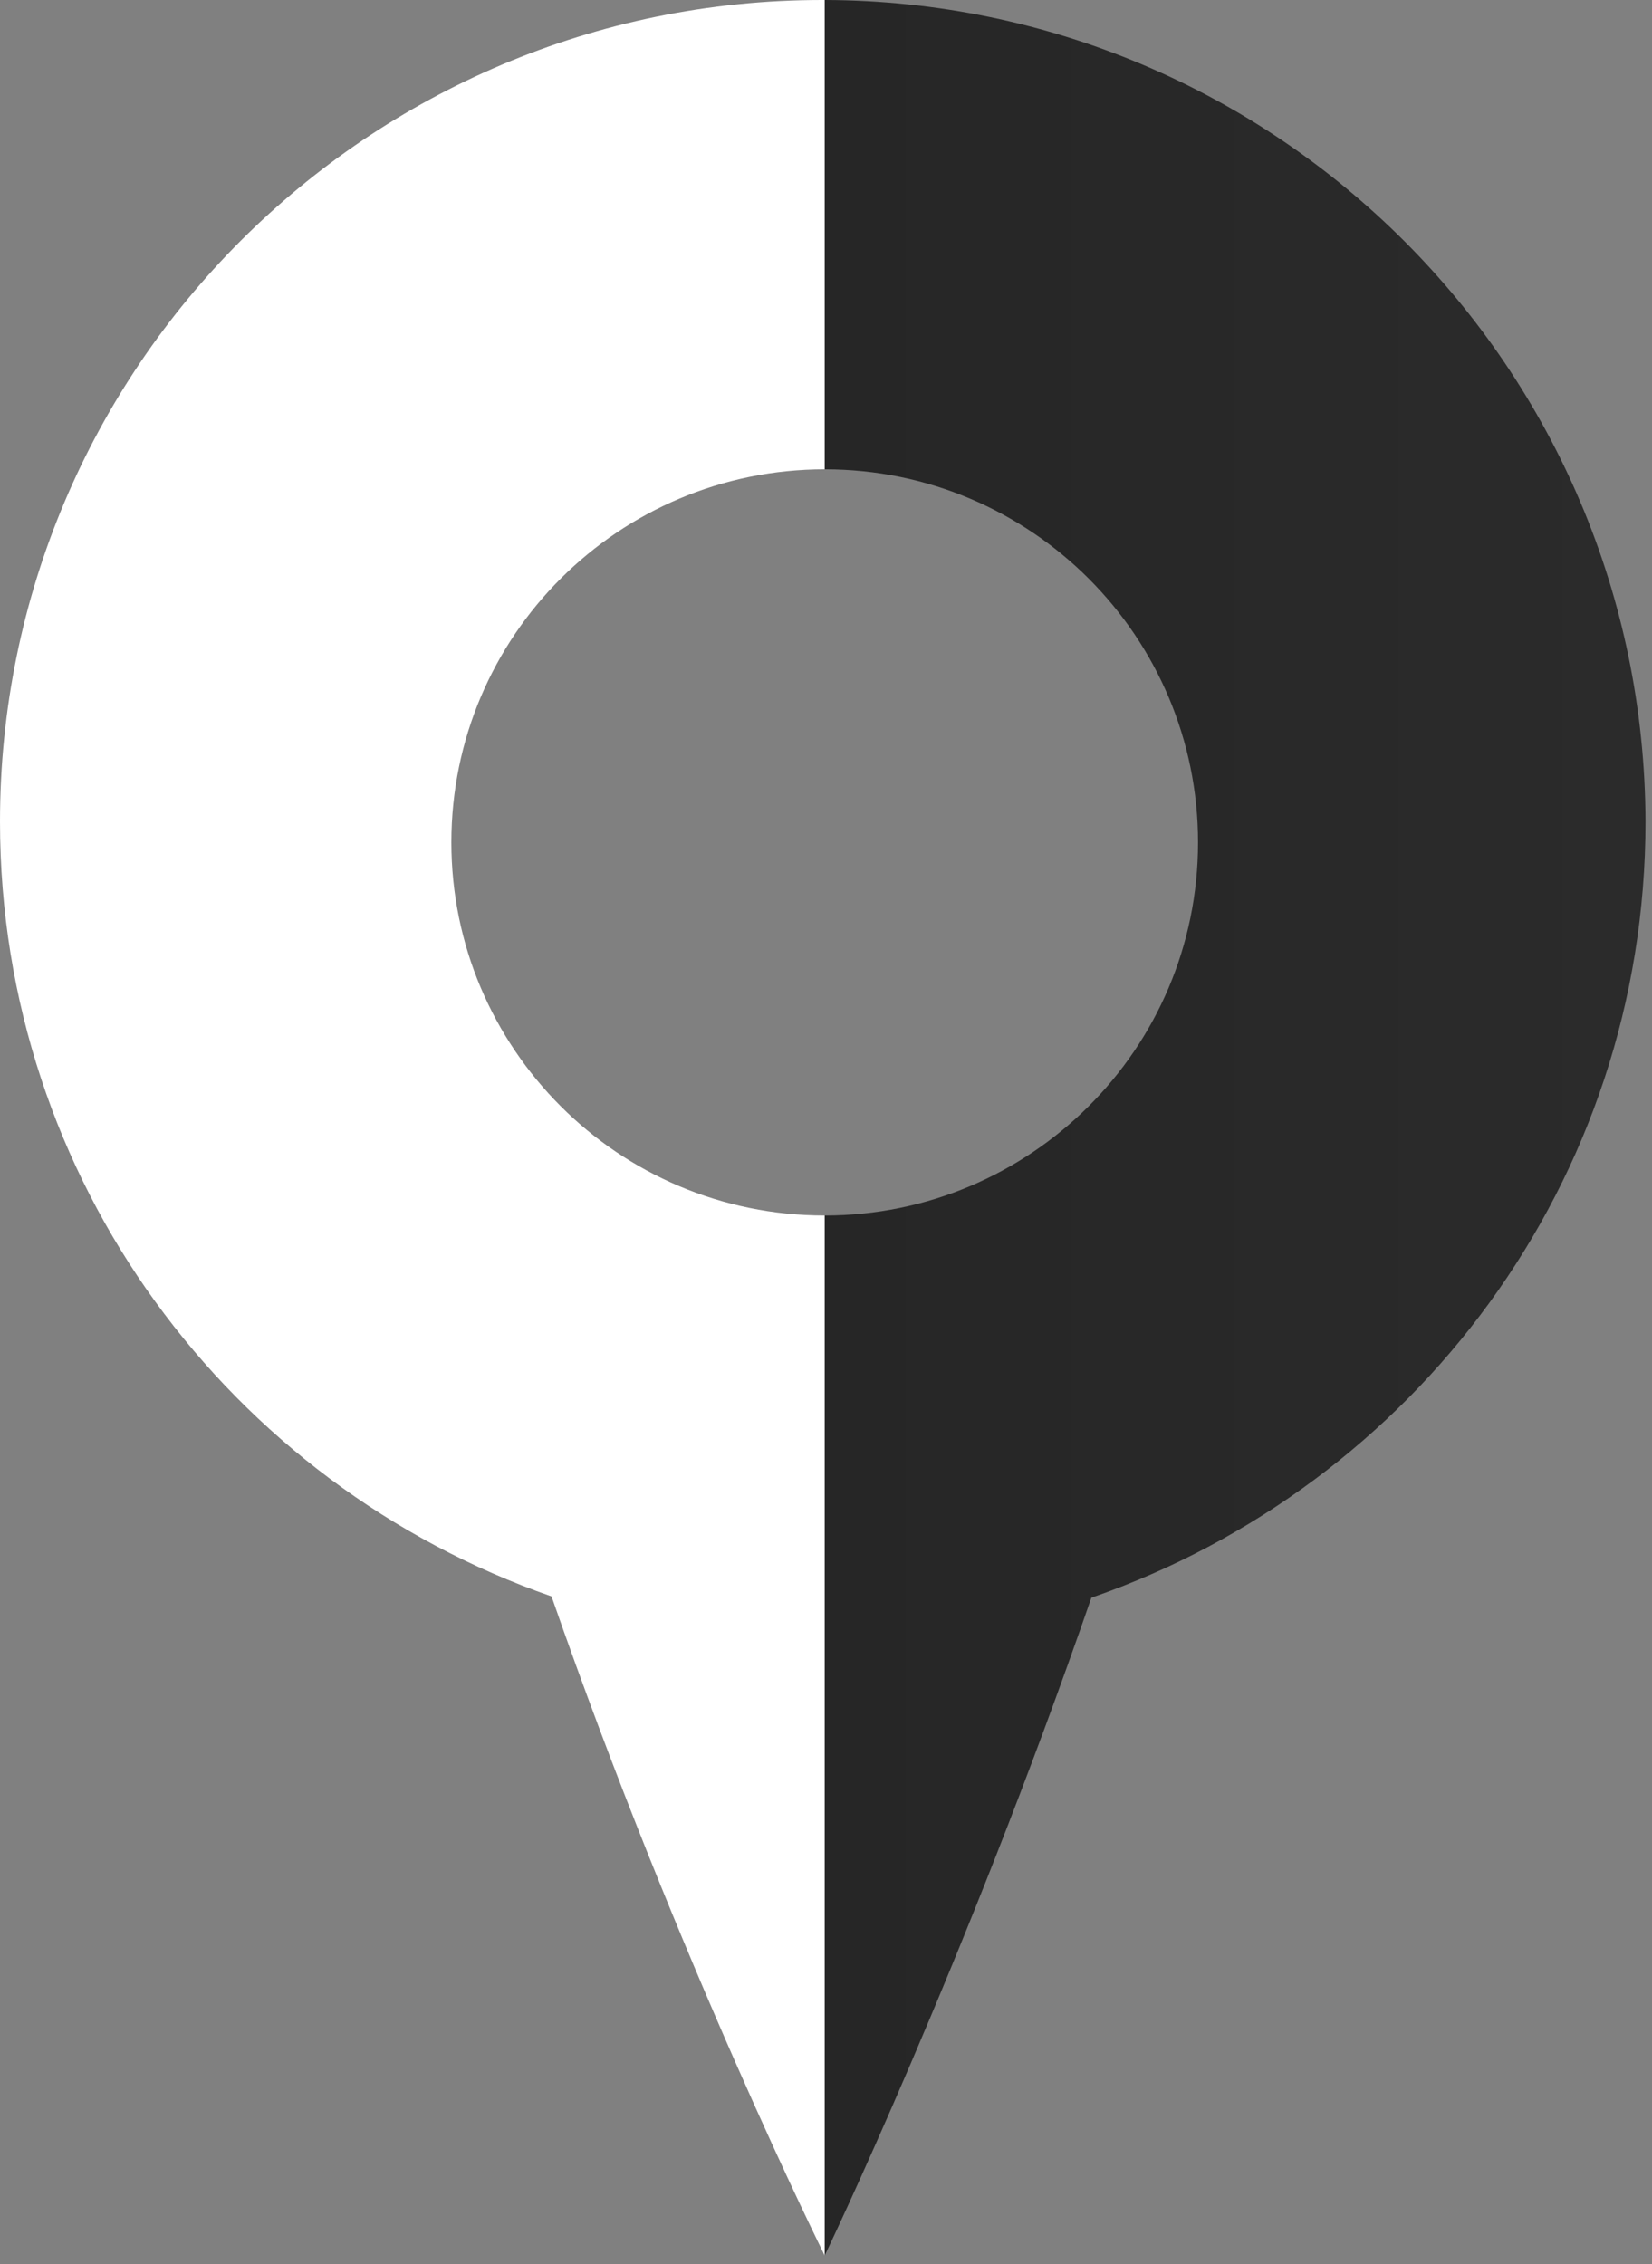 <svg width="127" height="174" viewBox="0 0 127 174" fill="none" xmlns="http://www.w3.org/2000/svg">
<rect x="0" y="0" width="127" height="174" fill="#808080" stroke="none"/>
<path d="M63.4 0V36.066C79.3 36.066 92.1 48.954 92.1 64.74C92.1 80.625 79.2 93.413 63.4 93.413V173.338C63.4 173.338 74.2 150.859 83.9 122.785C108.7 114.193 126.5 90.815 126.5 63.141C126.4 28.274 98.2 0.1 63.4 0Z" fill="url(#paint0_linear_270_252)"/>
<path d="M63.4 93.413C47.5 93.413 34.7 80.525 34.7 64.74C34.7 48.854 47.6 36.066 63.4 36.066V0C63.3 0 63.3 0 63.2 0C28.3 0 0 28.274 0 63.141C0 90.715 17.7 114.093 42.4 122.685C52.2 150.859 63.4 173.338 63.4 173.338V93.413Z" fill="white"/>
<defs>
<linearGradient id="paint0_linear_270_252" x1="63.368" y1="86.673" x2="126.379" y2="86.673" gradientUnits="userSpaceOnUse">
<stop stop-color="#262626"/>
<stop offset="1" stop-color="#2B2B2B"/>
</linearGradient>
</defs>
</svg>
